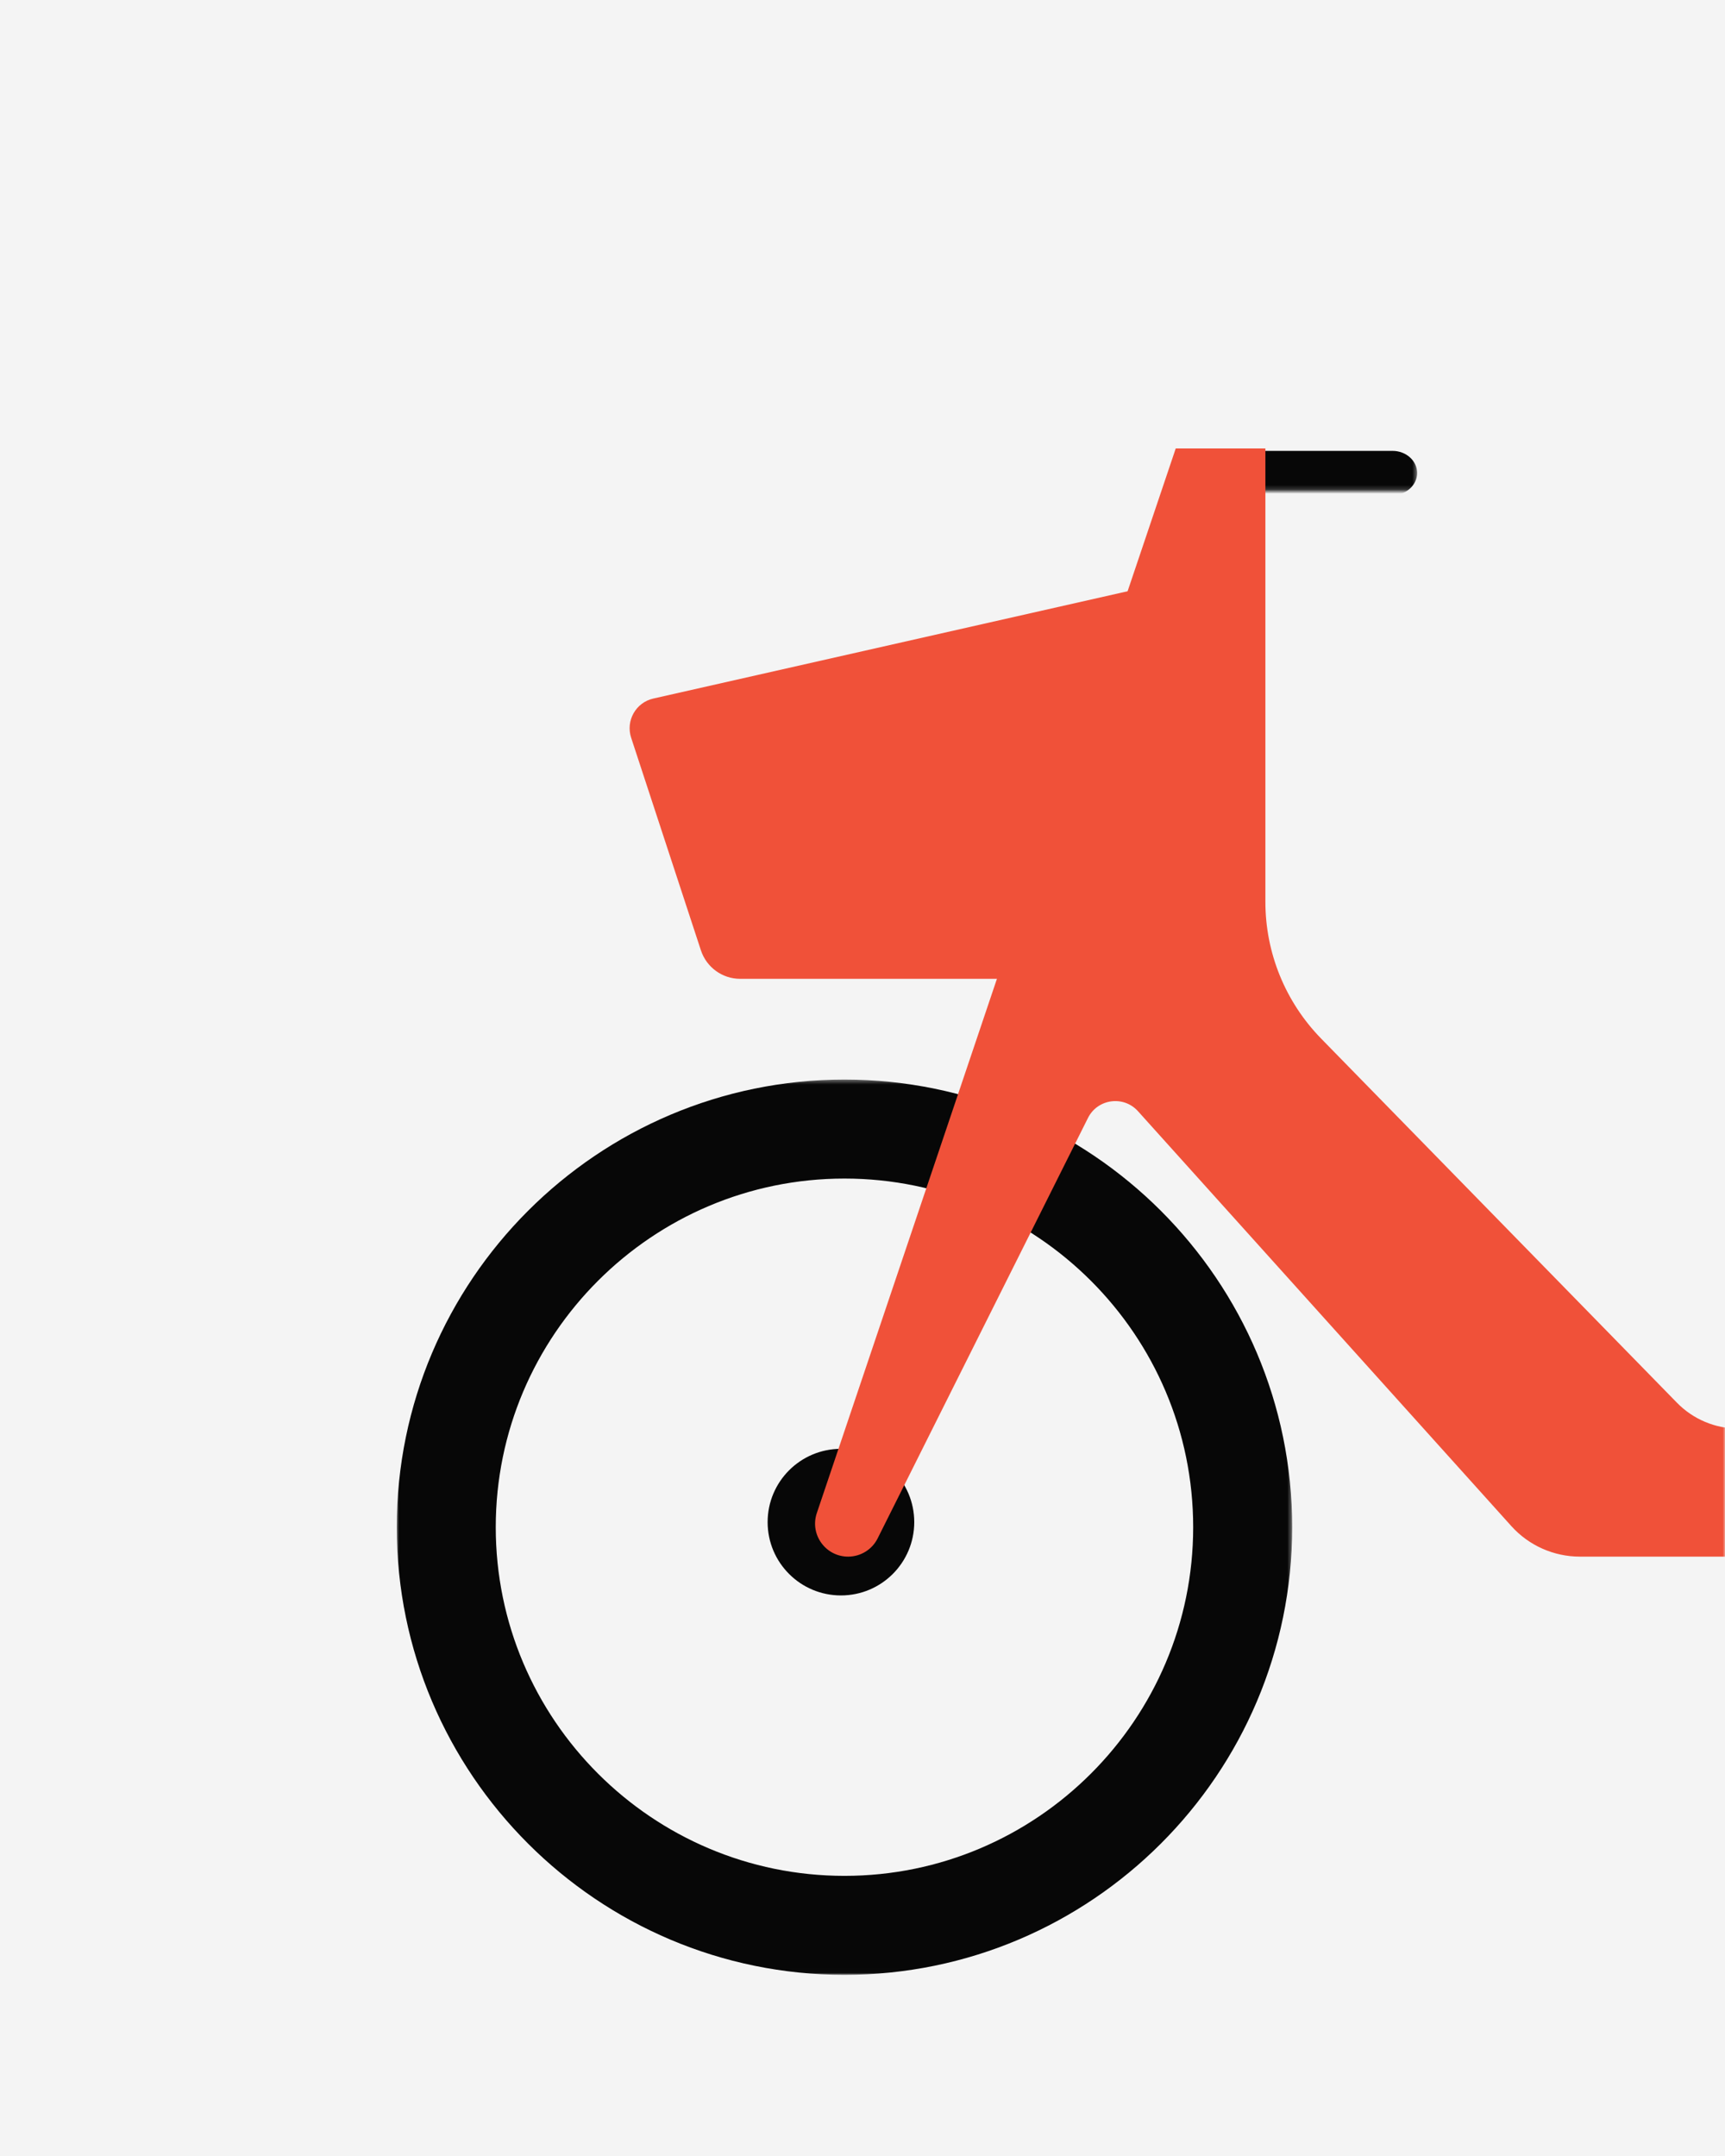 <?xml version="1.0" encoding="UTF-8"?>
<svg width="400px" height="500px" viewBox="0 0 400 500" version="1.1" xmlns="http://www.w3.org/2000/svg" xmlns:xlink="http://www.w3.org/1999/xlink">
    <rect x="0" y="0" width="400" height="500" fill="#333333" stroke="none"/>
    <!-- Generator: Sketch 51.2 (57519) - http://www.bohemiancoding.com/sketch -->
    <title>Illo/beyondRide/jump</title>
    <desc>Created with Sketch.</desc>
    <defs>
        <rect id="path-1" x="0" y="0" width="400" height="500"></rect>
        <polygon id="path-3" points="0.592 0.563 48.61 0.563 48.61 10.818 0.592 10.818"></polygon>
        <polygon id="path-5" points="0 0.364 207.636 0.364 207.636 207.989 0 207.989"></polygon>
    </defs>
    <g id="Illo/beyondRide/jump" stroke="none" stroke-width="1" fill="none" fill-rule="evenodd">
        <path d="M198.5,35.5 L200,37" id="Line-4-Copy-2" stroke="#979797" stroke-linecap="square"></path>
        <g id="D_Homepage_D_Homepage_Byond5">
            <g>
                <mask id="mask-2" fill="white">
                    <use xlink:href="#path-1"></use>
                </mask>
                <use id="Mask" fill="#F4F4F4" xlink:href="#path-1"></use>
                <g id="Page-1" mask="url(#mask-2)">
                    <g transform="translate(92, 103)">
                        <g id="Group-3" stroke-width="1" fill="none" transform="translate(188, 0)">
                            <mask id="mask-4" fill="white">
                                <use xlink:href="#path-3"></use>
                            </mask>
                            <g id="Clip-2"></g>
                            <path d="M42.9,11.818 L0.592,11.818 L0.592,1.563 L42.9,1.563 C46.053,1.563 48.61,3.859 48.61,6.691 C48.61,9.522 46.053,11.818 42.9,11.818" id="Fill-1" fill="#070707" mask="url(#mask-4)"></path>
                        </g>
                        <g id="Group-6" stroke-width="1" fill="none" transform="translate(0, 147)">
                            <mask id="mask-6" fill="white">
                                <use xlink:href="#path-5"></use>
                            </mask>
                            <g id="Clip-5"></g>
                            <path d="M103.818,23.321 C59.231,23.321 22.957,59.592 22.957,104.176 C22.957,148.761 59.231,185.033 103.818,185.033 C148.404,185.033 184.678,148.761 184.678,104.176 C184.678,59.592 148.404,23.321 103.818,23.321 M103.818,207.989 C46.572,207.989 -0,161.419 -0,104.176 C-0,46.934 46.572,0.364 103.818,0.364 C161.063,0.364 207.636,46.934 207.636,104.176 C207.636,161.419 161.063,207.989 103.818,207.989" id="Fill-4" fill="#070707" mask="url(#mask-6)"></path>
                        </g>
                        <path d="M170,34 L59.485,59.003 C55.437,59.919 53.057,64.141 54.356,68.099 L70.529,117.386 C71.824,121.333 75.494,124 79.631,124 L139.774,124 L170,34 Z" id="Fill-7" fill="#F05139"></path>
                        <path d="M120,250 C120,240.611 112.389,233 103,233 C93.611,233 86,240.611 86,250 C86,259.388 93.611,267 103,267 C112.389,267 120,259.388 120,250" id="Fill-9" fill="#070707"></path>
                        <path d="M463,228.313 L463,258 L274.36,258 C268.29,258 262.505,255.422 258.45,250.913 L171.88,154.701 C168.543,150.991 162.515,151.806 160.283,156.267 L111.475,253.842 C110.179,256.373 107.586,257.966 104.74,258 C99.468,258.046 95.725,252.893 97.407,247.898 L133.436,141.013 L158.401,66.962 L180.635,1 L201.424,1 L201.424,106.153 C201.424,118 206.065,129.377 214.35,137.858 L296.852,222.303 C300.601,226.147 305.754,228.313 311.126,228.313 L463,228.313 Z" id="Fill-11" fill="#F05139"></path>
                    </g>
                </g>
            </g>
        </g>
    </g>
</svg>